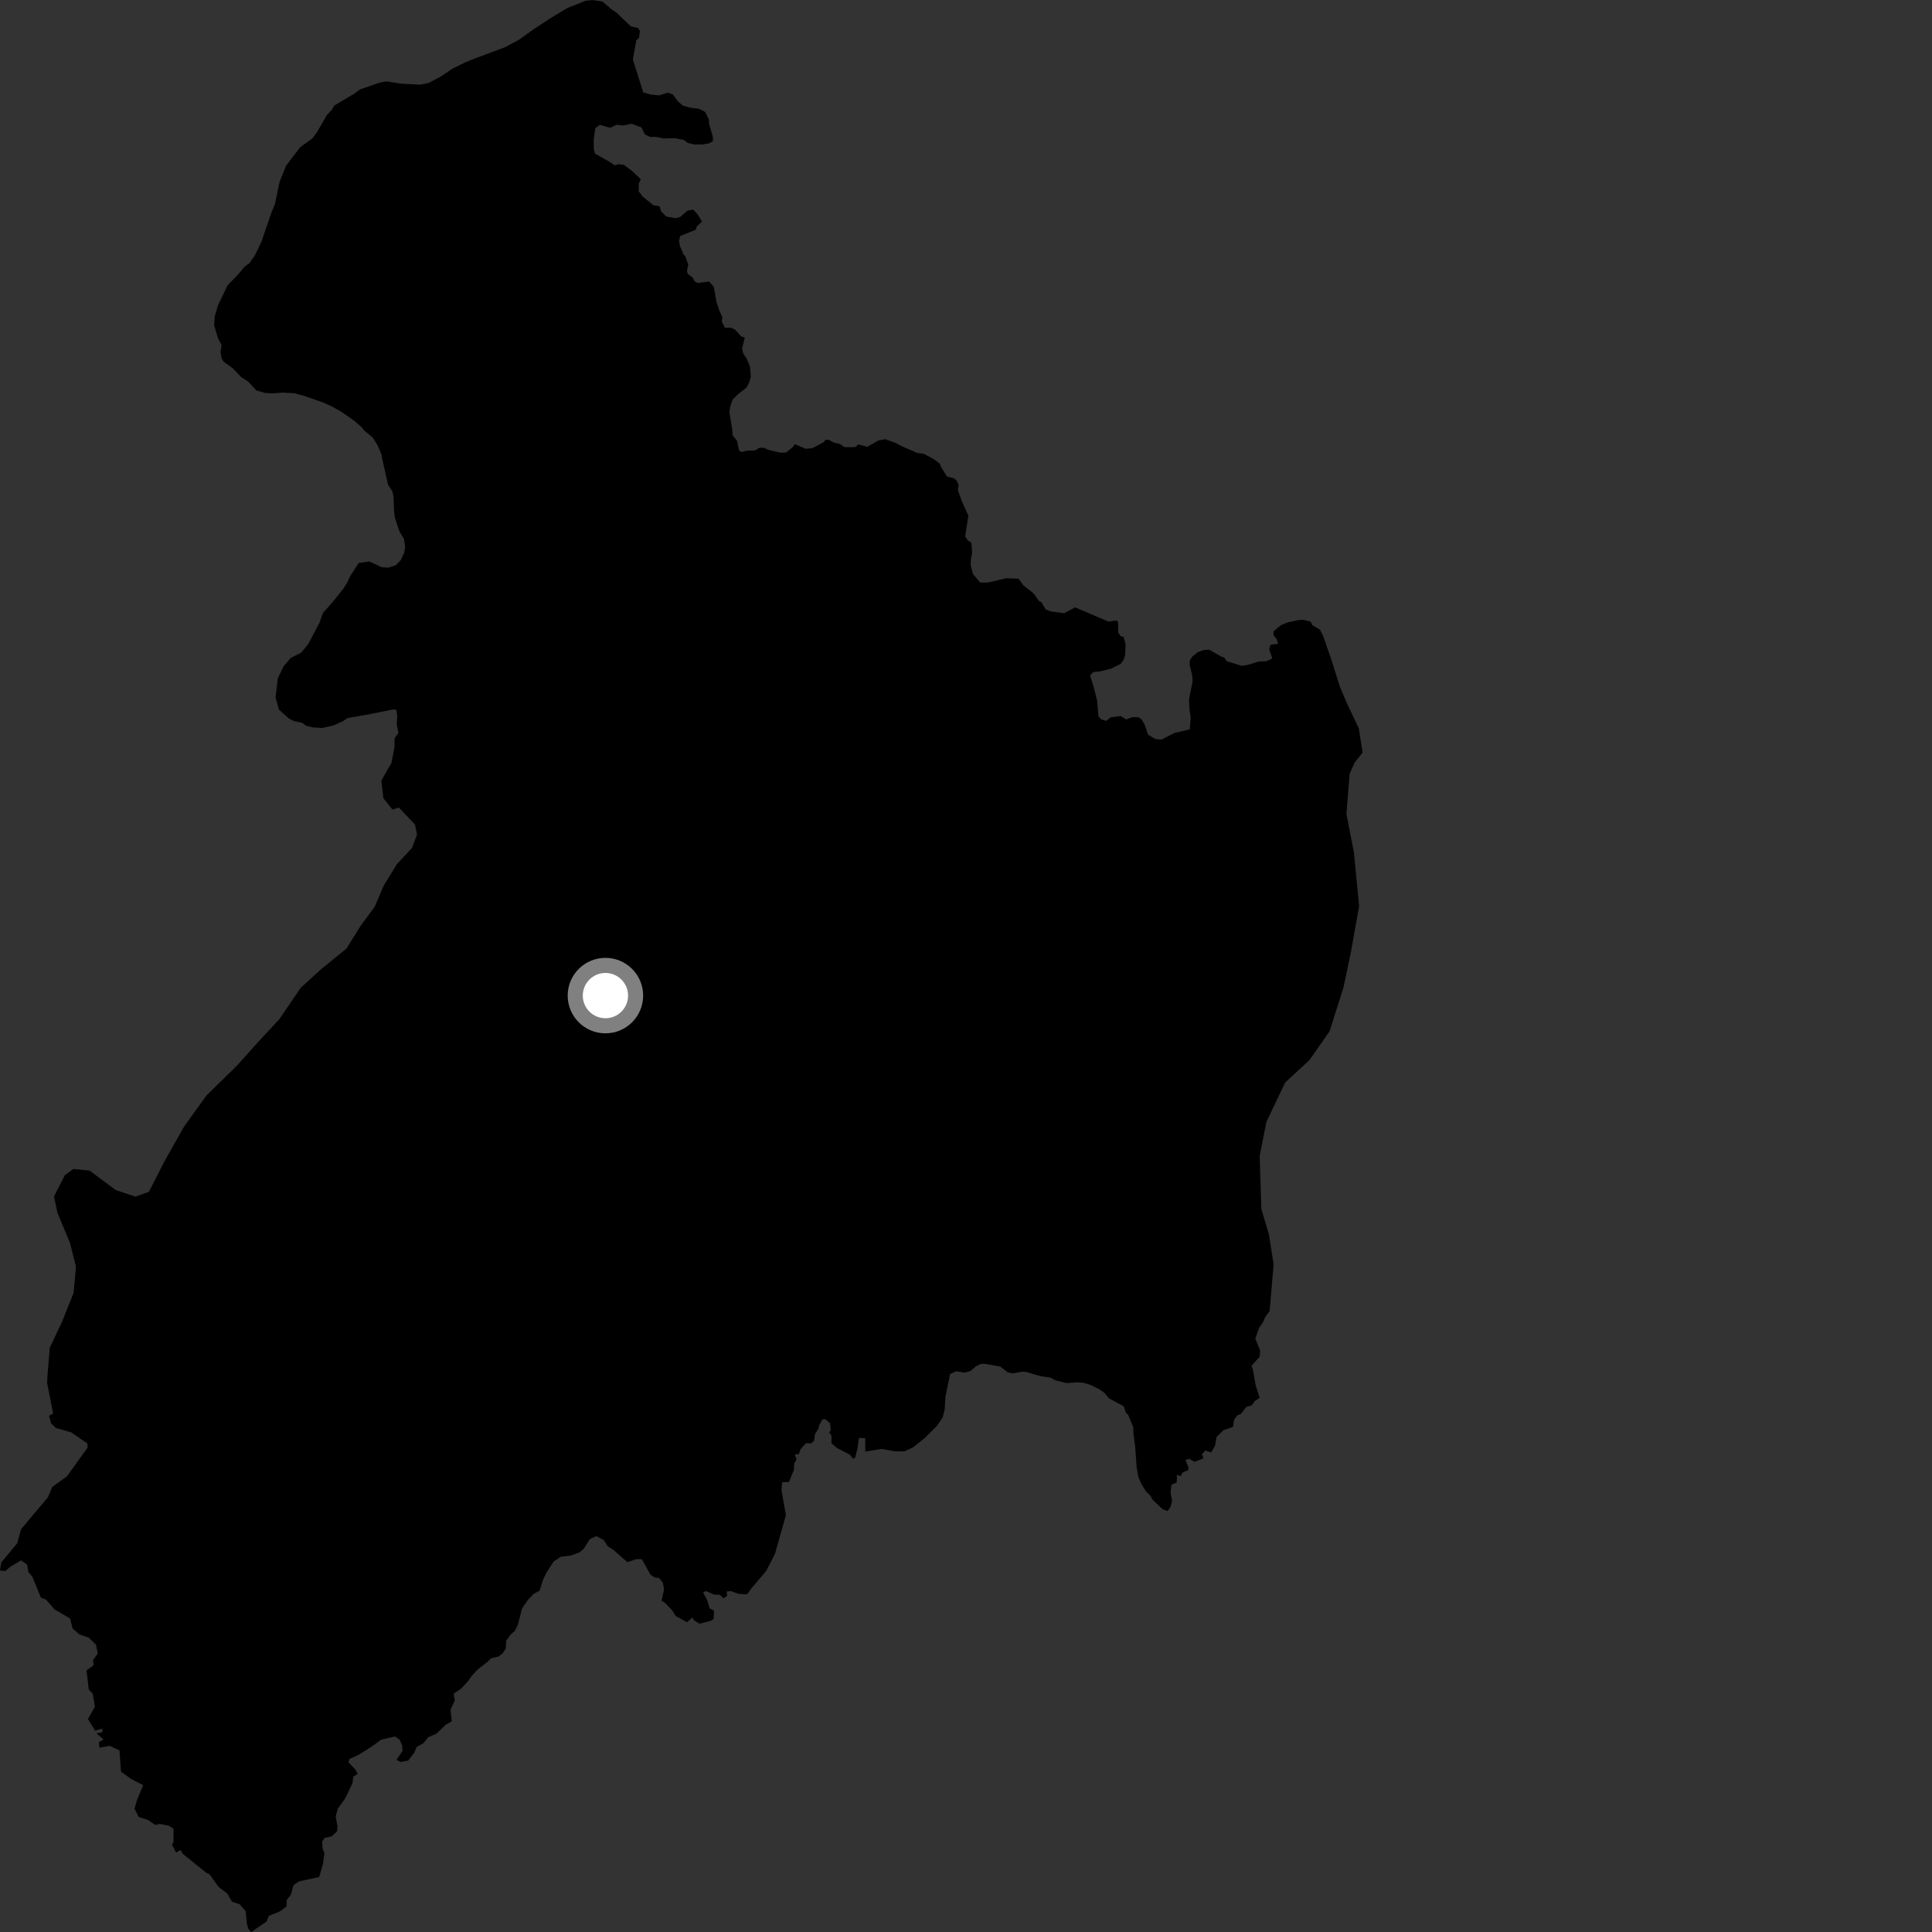 <?xml version="1.0" encoding="utf-8" ?>
<svg baseProfile="full" height="1024" version="1.1" width="1024" xmlns="http://www.w3.org/2000/svg" xmlns:ev="http://www.w3.org/2001/xml-events" xmlns:xlink="http://www.w3.org/1999/xlink"><rect width="100%" height="100%" fill="#333333" stroke="none"/><defs /><polygon fill="black" points="722.207,398.888 720.188,385.978 713.902,372.799 710.222,364.142 705.46,349.1 701.437,337.448 699.645,333.775 695.645,331.428 694.649,329.505 690.848,328.513 688.043,328.676 682.596,329.833 678.971,331.321 675.015,334.621 675.012,336.764 676.499,338.414 677.488,341.221 673.361,341.71 672.703,344.185 674.351,348.974 671.219,350.456 667.093,350.619 661.822,352.259 658.195,352.918 650.117,350.435 648.919,348.54 647.431,348.067 640.889,344.346 638.063,344.519 635.041,345.561 632.154,347.773 630.673,349.914 630.504,352.228 631.893,358.049 632.121,361.085 630.194,370.654 630.406,375.556 631.084,380.46 630.612,386.607 622.49,388.469 615.56,392.012 612.327,391.7 608.479,389.382 606.791,384.285 605.093,381.35 603.402,380.116 600.016,380.108 596.942,381.335 593.857,379.484 588.629,380.241 586.318,382.089 583.699,381.309 582.212,379.687 581.456,371.183 579.609,363.932 577.77,358.074 579.413,356.223 583.405,355.784 588.795,354.435 593.967,351.904 595.608,349.58 596.328,347.25 596.597,341.645 595.56,337.619 593.936,337.144 592.625,335.166 592.62,329.724 591.794,328.898 587.472,329.446 569.847,321.913 564.025,325.012 556.926,324.061 554.252,323.024 551.989,319.214 550.653,318.486 547.86,314.558 542.418,310.229 539.85,306.713 533.161,306.503 523.689,308.759 519.494,308.745 515.688,304.224 514.535,299.777 514.556,296.509 515.276,292.775 514.825,287.617 512.956,286.434 511.561,284.321 513.246,273.34 509.77,265.596 507.684,259.749 508.094,256.955 506.91,254.589 505.394,253.409 501.952,252.62 498.648,247.326 498.138,245.805 494.598,243.102 489.494,240.497 486.163,240.047 479.078,237.015 474.738,234.807 469.286,232.792 465.565,233.466 459.678,236.815 455,235.555 453.238,237.005 447.496,237.005 445.295,235.327 441.746,234.486 439.285,233.121 437.521,233.086 436.678,234.318 430.6,237.531 427.047,237.869 421.276,235.431 420.113,237.028 416.56,239.907 413.521,239.909 407.096,238.397 404.818,237.29 402.308,237.431 400.16,238.745 395.591,238.917 393.054,239.601 391.705,238.759 390.704,233.792 388.358,230.769 388.02,227.048 386.626,218.676 386.962,215.637 388.317,211.756 391.065,209.016 395.572,205.522 396.999,202.965 397.961,199.696 397.516,194.325 395.649,189.883 394,187.543 393.302,184.741 394.745,178.907 392.886,178.316 389.508,174.65 387.216,173.625 384.262,173.782 382.565,170.407 382.824,167.952 381.355,164.846 379.716,159.936 378.341,151.996 375.815,149.218 369.709,150.003 368.012,148.993 367.17,147.143 364.465,145.121 364.122,143.428 364.774,140.29 363.197,135.75 362.259,134.829 360.401,130.441 359.894,127.907 360.508,125.086 368.693,121.813 369.369,119.966 372.074,117.421 369.708,113.54 367.402,111.082 364.329,111.678 360.399,115.082 357.858,115.59 353.122,114.757 350.418,112.061 349.59,109.39 346.186,108.694 340.595,104.146 338.572,101.456 338.568,97.227 339.628,94.995 335.011,90.652 330.68,87.356 327.823,87.022 325.704,87.636 323.677,86.122 315.382,81.417 314.702,79.045 314.703,73.65 315.552,67.905 317.962,66.147 323.335,67.724 326.817,66.139 330.438,66.531 334.76,65.579 339.979,67.563 341.785,71.235 344.488,72.57 347.706,72.569 351.767,73.405 357.657,73.246 362.57,74.203 364.462,75.745 367.843,76.574 372.077,76.573 375.628,76.052 377.832,74.866 377.832,72.5 375.796,65.593 375.801,63.566 373.769,59.35 370.554,57.663 365.824,57.076 361.922,55.996 359.257,53.678 356.677,50.103 353.971,49.094 349.437,50.537 344.827,50.125 340.934,48.953 335.425,31.491 337.267,21.406 338.685,20.008 339.183,16.502 338.239,14.856 334.358,13.97 326.607,6.58 324.322,5.104 319.298,0.79 313.813,0.0 310.285,0.459 300.629,4.265 291.466,9.835 283.24,15.231 274.774,21.249 267.616,25.059 252.203,30.814 246.55,33.071 239.748,36.433 233.82,40.417 227.209,43.955 222.759,44.863 212.476,44.35 205.081,43.12 201.385,43.739 190.831,47.398 187.542,49.771 177.119,55.971 175.959,58.068 173.293,60.938 168.064,69.954 165.507,73.441 159.157,77.942 151.675,87.775 148.19,96.381 145.732,108.18 143.822,112.8 138.466,128.379 134.981,135.553 132.217,139.447 129.661,141.284 126.38,145.275 120.62,151.227 115.527,161.865 113.819,167.655 113.476,172.404 115.526,179.216 117.473,183.015 116.857,186.4 117.493,190.042 118.565,191.733 123.369,195.184 127.822,199.85 131.56,202.295 135.915,206.94 140.531,208.288 144.846,208.507 149.639,208.074 156.131,208.428 161.065,209.789 171.209,213.303 175.905,215.431 180.975,218.268 187.554,222.863 191.668,226.406 193.005,228.183 197.487,231.834 200.064,235.876 202.306,241.154 202.51,242.846 205.676,256.914 208,260.482 208.595,263.347 208.839,270.614 209.324,274.46 211.565,281.298 214.083,285.605 214.758,289.865 214.194,293.118 212.291,297.045 209.705,299.622 205.898,300.856 202.307,300.625 195.804,297.588 190.087,298.412 185.379,305.764 183.999,308.896 181.836,312.195 176.155,319.281 171.215,324.808 169.295,330.118 163.415,341.292 159.717,345.887 154.151,348.669 150.296,353.14 147.231,359.599 146.051,369.642 147.829,376.109 153.105,380.827 155.926,382.24 160.244,383.124 162.294,384.724 165.766,385.518 170.698,385.865 176.747,384.521 181.9,382.174 184.162,380.597 195.21,378.658 208.912,375.923 210.084,376.396 210.537,379.2 210.28,384.149 211.17,388.494 209.126,391.365 209.086,396.1 207.496,404.339 202.137,413.656 203.186,423.038 208.02,429.085 211.418,428.001 219.976,437.078 221.044,442.34 218.362,449.441 210.376,457.996 203.503,469.178 198.514,480.759 191.296,490.442 183.658,502.746 170.035,513.853 159.448,523.481 148.02,540.242 136.636,552.478 125.653,564.74 109.396,580.673 97.597,597.041 87.302,615.296 78.907,631.701 71.738,634.244 61.294,630.736 47.503,620.44 38.891,619.59 34.352,622.908 28.63,634.096 30.42,642.748 37.041,658.585 40.275,671.379 39.013,685.235 32.879,700.561 26.373,714.363 25.11,729.732 24.981,733.058 28.173,749.215 26.004,750.393 27.075,754.42 29.601,756.85 37.727,759.186 46.298,765.058 46.42,767.258 35.533,782.445 27.687,788.135 25.415,793.555 11.143,810.547 9.151,817.932 0.665,828.124 0.0,832.401 2.809,832.709 5.429,830.426 11.131,827.035 14.329,829.247 15.07,833.23 17.172,835.749 21.671,846.76 24.457,847.878 28.81,852.959 37.145,857.824 38.463,863.109 42.111,866.272 47.105,868.01 50.87,871.717 51.792,876.413 49.318,879.911 49.599,882.616 45.866,885.321 47.033,895.456 49.11,897.676 50.325,904.543 46.624,911.104 50.422,917.319 54.145,916.146 54.34,918.152 51.169,918.673 54.89,922.002 52.416,923.363 52.679,926.337 58.193,925.324 63.318,927.742 64.143,939.005 69.12,942.654 75.874,946.208 72.686,953.936 71.291,958.61 73.52,963.063 78.496,964.614 82.225,967.223 84.734,966.735 89.48,967.657 91.967,969.257 91.967,976.288 91.132,977.728 93.313,981.853 95.722,980.571 97.01,982.693 109.471,992.711 111.047,993.425 115.95,1000.198 120.477,1003.617 122.967,1007.94 127.04,1009.308 130.214,1012.948 130.885,1019.762 131.566,1022.257 133.145,1024.0 141.298,1018.427 142.435,1015.476 148.548,1012.988 151.841,1010.461 151.946,1007.099 154.206,1004.151 155.574,999.158 158.514,997.131 169.157,994.873 171.198,987.841 171.946,982.265 170.977,979.717 170.761,976.209 172.084,974.084 175.732,973.329 178.673,970.603 178.906,968.108 177.907,962.752 179.02,958.693 183.018,953.089 186.801,945.15 187.281,941.661 189.555,940.212 188.426,937.931 184.744,934.132 185.223,932.267 189.906,930.175 196.94,925.764 202.026,922.061 209.416,920.377 211.779,922.065 213.139,925.018 213.37,927.969 210.194,932.728 212.232,933.868 216.318,933.188 219.495,929.108 220.856,925.925 224.487,923.884 226.984,920.712 231.296,918.892 236.291,914.122 239.466,912.302 238.791,906.181 241.062,901.189 240.44,897.72 244.365,895.025 247.889,891.286 250.25,888.021 253.316,884.752 258.953,880.316 260.226,878.9 264.225,878.012 266.501,876.195 268.092,873.703 268.274,869.564 270.736,866.29 272.854,864.429 274.509,861.157 276.684,852.486 279.783,848.047 282.87,844.768 285.956,843.144 287.882,837.059 289.793,833.306 293.377,827.702 297.175,825.128 302.617,824.438 307.111,822.816 309.496,820.712 312.598,815.801 316.056,814.168 319.92,816.198 322.189,819.598 325.091,821.452 332.558,828.004 337.203,826.372 340.157,826.368 344.706,834.536 346.978,836.107 349.254,836.334 351.302,838.828 351.982,842.45 350.619,848.355 352.436,849.492 356.302,853.564 358.123,856.52 364.199,859.82 366.881,857.37 367.924,858.879 370.813,860.6 376.615,859.1 378.205,858.211 378.448,853.672 376.128,852.48 374.774,847.947 372.623,844.056 374.212,843.257 378.445,845.155 381.556,845.307 383.468,847.132 385.384,845.855 385.147,843.552 387.457,843.306 391.512,844.8 395.976,845.005 398.515,841.564 406.13,832.613 410.725,823.646 416.558,803.041 414.215,789.977 414.533,785.585 418.171,785.473 420.809,779.006 420.925,775.781 422.143,773.646 421.291,770.815 423.441,770.741 424.152,768.344 427.137,764.921 429.859,765.058 431.466,763.694 431.98,759.992 433.78,757.245 434.221,755.288 436.009,752.202 437.532,752.216 439.998,754.498 440.292,757.991 439.476,759.237 440.72,760.911 440.656,764.915 443.672,767.509 450.471,770.987 452.127,773.19 453.282,772.562 454.399,767.962 455.298,762.096 458.589,762.279 458.622,769.353 467.338,767.95 474.198,769.211 479.423,769.266 483.903,767.136 490.265,762.077 496.527,755.815 499.635,751.262 500.691,747.031 501.1,740.318 503.543,728.316 506.768,726.803 511.246,727.529 514.343,726.692 517.253,724.171 519.873,722.889 521.878,722.865 530.158,724.288 534.064,727.319 536.632,727.936 541.914,727.015 543.853,727.153 551.172,729.309 556.747,730.166 559.545,731.678 565.454,733.061 571.358,732.646 574.696,732.971 578.172,734.149 583.018,736.519 585.454,738.367 587.731,741.115 595.624,745.379 596.844,749.014 597.845,749.627 600.631,756.406 600.754,759.909 601.689,766.981 602.424,777.563 603.421,783.075 605.01,786.62 607.302,790.337 609.727,792.769 610.917,794.924 616.139,799.854 618.87,800.882 620.434,798.616 621.214,795.406 620.436,791.036 620.827,787.043 623.712,785.722 623.788,781.656 625.736,782.37 626.91,780.344 629.722,779.248 629.955,777.843 628.312,773.927 630.187,773.152 633.07,774.797 637.835,773.006 637.054,770.823 638.774,768.784 641.971,769.805 644.005,766.134 644.831,761.601 648.372,758.086 653.524,756.299 654.07,752.607 655.785,750.176 657.668,749.421 660.613,745.685 663.523,744.814 664.87,742.71 667.678,740.883 665.558,734.388 664.106,726.133 663.297,723.868 667.66,719.096 667.9,715.783 665.319,709.47 667.418,703.655 669.437,700.817 670.492,698.228 672.939,694.859 675.048,670.118 672.576,654.333 668.536,640.787 667.668,612.642 671.203,594.671 681.167,573.746 694.06,561.851 704.723,546.556 712.076,523.357 716.015,504.628 720.361,480.283 717.605,451.744 713.639,431.455 715.343,410.092 718.021,404.116 722.207,398.888" /><circle cx="320.888" cy="527.688" fill="rgb(100%,100%,100%)" r="16" stroke="grey" stroke-width="8" /></svg>